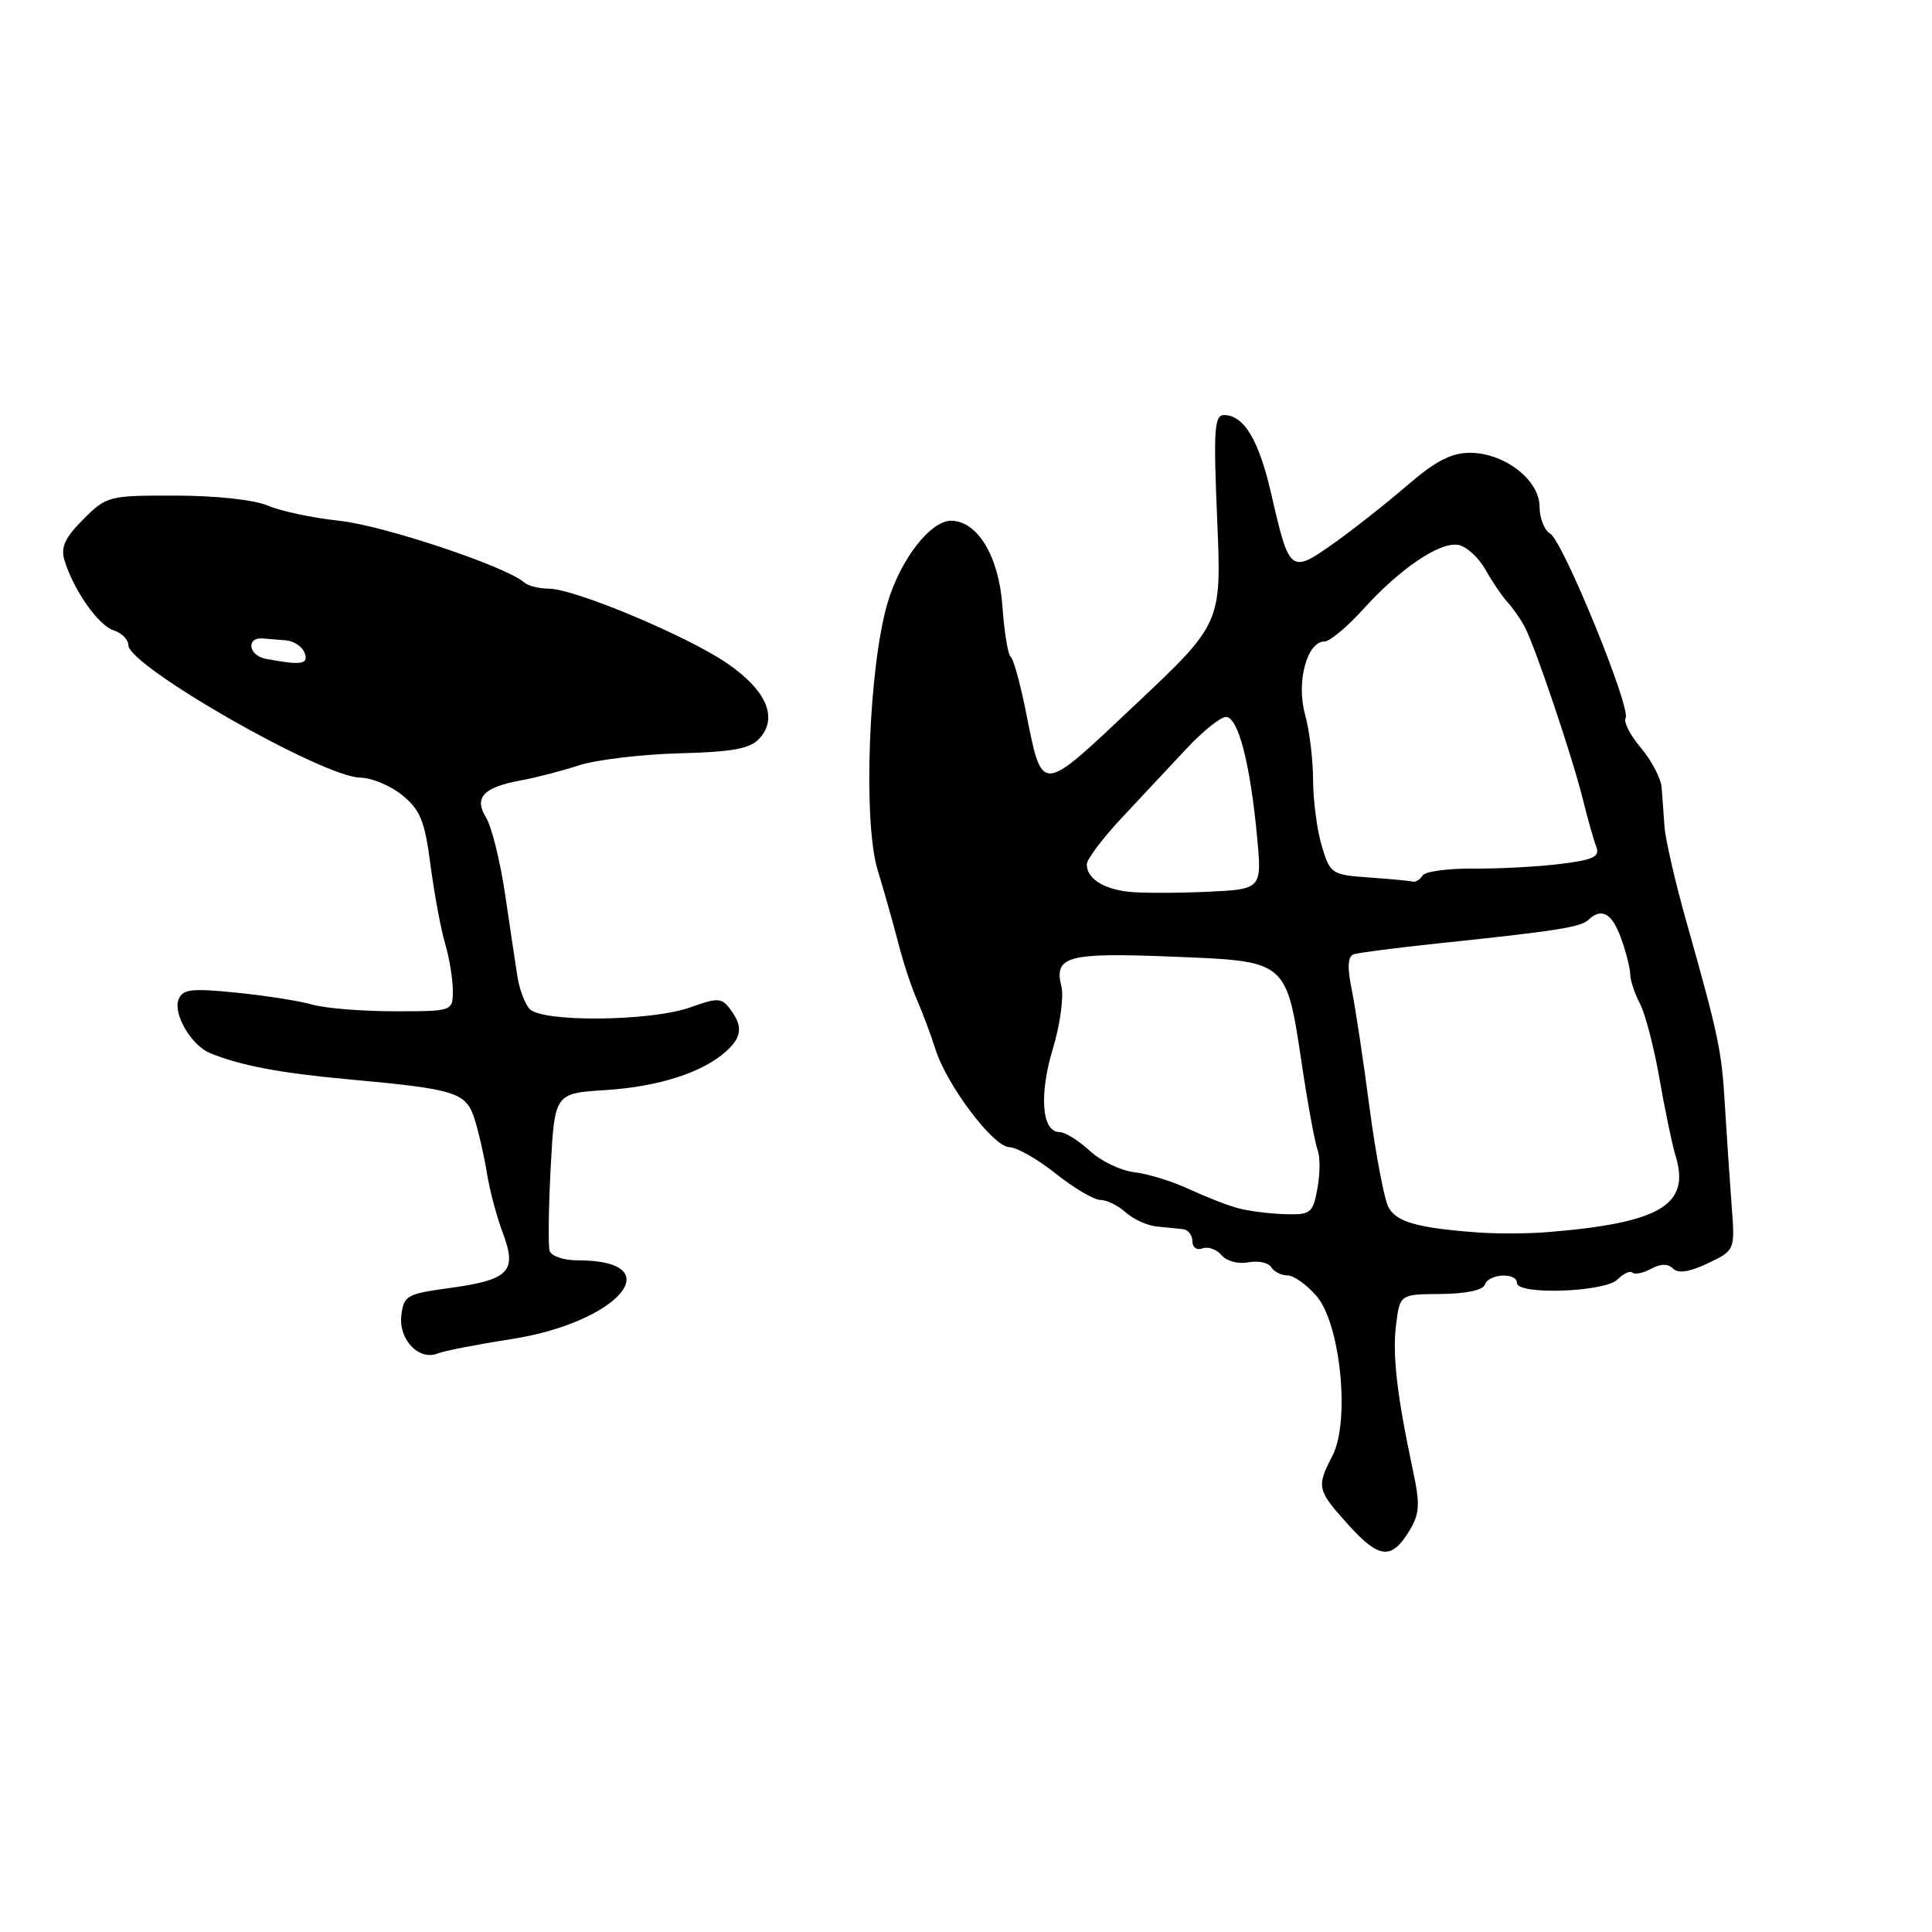<?xml version="1.0" encoding="UTF-8" standalone="no"?>
<!DOCTYPE svg PUBLIC "-//W3C//DTD SVG 1.1//EN" "http://www.w3.org/Graphics/SVG/1.1/DTD/svg11.dtd" >
<svg xmlns="http://www.w3.org/2000/svg" xmlns:xlink="http://www.w3.org/1999/xlink" version="1.1" viewBox="0 0 256 256">
 <g >
 <path fill="currentColor"
d=" M 186.75 202.83 C 188.11 200.58 188.19 199.36 187.22 194.83 C 185.10 184.87 184.48 179.51 184.99 175.50 C 185.50 171.50 185.50 171.50 190.93 171.46 C 194.25 171.43 196.52 170.95 196.76 170.21 C 197.25 168.76 201.00 168.57 201.00 170.00 C 201.00 171.62 212.64 171.22 214.31 169.55 C 215.11 168.75 216.00 168.34 216.30 168.63 C 216.59 168.92 217.70 168.70 218.76 168.13 C 220.06 167.43 221.02 167.42 221.70 168.10 C 222.38 168.78 223.89 168.54 226.31 167.39 C 229.91 165.67 229.91 165.67 229.44 159.59 C 229.19 156.24 228.79 150.35 228.56 146.50 C 228.13 139.16 227.76 137.40 223.42 122.00 C 221.95 116.78 220.66 111.15 220.55 109.50 C 220.44 107.85 220.27 105.52 220.17 104.33 C 220.08 103.13 218.84 100.78 217.43 99.10 C 216.01 97.42 215.10 95.64 215.40 95.16 C 216.18 93.90 207.09 71.66 205.40 70.70 C 204.63 70.26 204.00 68.66 204.00 67.14 C 204.00 63.60 199.34 60.00 194.77 60.00 C 192.31 60.00 190.19 61.10 186.48 64.30 C 183.74 66.67 179.34 70.14 176.69 72.02 C 171.01 76.04 170.84 75.91 168.46 65.50 C 166.82 58.33 164.84 55.00 162.19 55.00 C 160.90 55.00 160.78 56.94 161.28 68.79 C 161.87 82.59 161.87 82.59 150.49 93.32 C 137.63 105.44 138.17 105.41 135.87 93.98 C 135.15 90.41 134.27 87.28 133.91 87.00 C 133.55 86.72 133.06 83.69 132.82 80.26 C 132.35 73.70 129.51 69.00 126.01 69.00 C 123.28 69.00 119.27 74.19 117.60 79.91 C 115.09 88.46 114.34 108.89 116.29 115.28 C 117.17 118.15 118.40 122.53 119.04 125.00 C 119.67 127.47 120.78 130.85 121.51 132.50 C 122.23 134.15 123.33 137.07 123.94 139.00 C 125.46 143.82 131.64 152.00 133.76 152.01 C 134.72 152.02 137.48 153.59 139.89 155.51 C 142.31 157.43 144.97 159.00 145.81 159.00 C 146.65 159.00 148.16 159.74 149.15 160.64 C 150.14 161.54 151.98 162.38 153.23 162.51 C 154.48 162.64 156.06 162.80 156.75 162.87 C 157.44 162.94 158.00 163.66 158.00 164.47 C 158.00 165.29 158.59 165.71 159.34 165.42 C 160.08 165.14 161.20 165.54 161.85 166.31 C 162.50 167.10 164.06 167.52 165.39 167.27 C 166.70 167.02 168.07 167.30 168.44 167.91 C 168.81 168.51 169.79 169.00 170.61 169.00 C 171.43 169.00 173.15 170.23 174.44 171.72 C 177.63 175.43 178.92 188.32 176.56 192.88 C 174.41 197.04 174.51 197.45 178.66 202.04 C 182.74 206.57 184.39 206.73 186.75 202.83 Z  M 67.70 177.45 C 82.07 175.22 89.01 167.00 76.53 167.00 C 74.70 167.00 73.04 166.44 72.83 165.75 C 72.62 165.06 72.69 160.08 72.97 154.68 C 73.50 144.87 73.50 144.87 80.27 144.44 C 87.28 143.99 93.11 142.11 96.21 139.31 C 98.32 137.40 98.46 135.99 96.75 133.71 C 95.62 132.20 95.11 132.18 91.50 133.47 C 86.24 135.36 71.65 135.49 70.13 133.65 C 69.51 132.91 68.81 131.00 68.56 129.40 C 68.31 127.81 67.58 122.90 66.93 118.50 C 66.28 114.10 65.14 109.53 64.41 108.34 C 62.76 105.67 64.04 104.31 69.10 103.39 C 70.97 103.05 74.39 102.17 76.69 101.42 C 78.99 100.67 84.97 99.96 89.97 99.82 C 97.15 99.63 99.41 99.21 100.65 97.83 C 103.12 95.10 101.57 91.49 96.39 87.92 C 91.08 84.27 76.12 78.00 72.71 78.00 C 71.44 78.00 69.97 77.63 69.45 77.17 C 67.01 75.04 50.81 69.63 45.00 69.01 C 41.42 68.63 37.15 67.72 35.50 67.00 C 33.76 66.24 28.67 65.68 23.35 65.67 C 14.40 65.65 14.13 65.71 11.03 68.82 C 8.60 71.25 8.02 72.51 8.54 74.24 C 9.74 78.18 13.03 82.87 15.05 83.52 C 16.12 83.86 17.00 84.74 17.00 85.47 C 17.00 88.26 42.74 102.97 47.74 103.04 C 49.26 103.06 51.77 104.11 53.32 105.38 C 55.69 107.32 56.29 108.81 57.04 114.60 C 57.54 118.39 58.40 123.07 58.97 124.99 C 59.54 126.91 60.00 129.73 60.00 131.24 C 60.00 134.00 60.00 134.00 52.24 134.00 C 47.98 134.00 43.10 133.60 41.41 133.12 C 39.72 132.63 35.18 131.92 31.31 131.53 C 25.30 130.93 24.19 131.06 23.65 132.47 C 22.92 134.37 25.36 138.52 27.81 139.53 C 31.77 141.17 37.08 142.18 46.00 143.00 C 60.54 144.33 61.76 144.72 62.91 148.36 C 63.45 150.09 64.18 153.30 64.53 155.50 C 64.88 157.70 65.82 161.26 66.64 163.41 C 68.55 168.48 67.46 169.60 59.50 170.68 C 53.88 171.45 53.48 171.68 53.18 174.34 C 52.81 177.52 55.53 180.34 58.00 179.34 C 58.83 179.00 63.19 178.15 67.70 177.45 Z  M 196.00 163.32 C 187.89 162.73 185.04 161.94 183.99 159.98 C 183.42 158.91 182.29 152.97 181.47 146.77 C 180.66 140.57 179.60 133.55 179.12 131.17 C 178.50 128.14 178.58 126.73 179.37 126.45 C 179.99 126.24 185.00 125.59 190.50 125.01 C 206.17 123.37 209.43 122.86 210.45 121.90 C 212.22 120.22 213.59 120.99 214.80 124.32 C 215.46 126.15 216.00 128.29 216.01 129.07 C 216.01 129.86 216.59 131.62 217.31 133.00 C 218.02 134.38 219.19 138.88 219.90 143.00 C 220.62 147.12 221.58 151.71 222.03 153.18 C 224.01 159.67 219.99 162.05 205.00 163.27 C 202.53 163.47 198.47 163.49 196.00 163.32 Z  M 164.00 160.08 C 162.62 159.71 159.70 158.56 157.50 157.54 C 155.30 156.52 152.05 155.52 150.27 155.32 C 148.50 155.11 145.85 153.84 144.38 152.47 C 142.91 151.11 141.11 150.00 140.37 150.00 C 138.05 150.00 137.66 145.09 139.50 139.00 C 140.47 135.80 140.98 132.07 140.64 130.70 C 139.63 126.69 141.44 126.20 155.32 126.76 C 170.69 127.38 170.42 127.15 172.54 141.29 C 173.32 146.49 174.25 151.48 174.59 152.38 C 174.94 153.28 174.92 155.59 174.56 157.51 C 173.95 160.78 173.68 160.99 170.20 160.88 C 168.17 160.82 165.38 160.46 164.00 160.08 Z  M 149.50 118.16 C 146.15 117.78 144.00 116.37 144.00 114.54 C 144.00 113.88 146.07 111.12 148.60 108.41 C 151.13 105.71 154.98 101.59 157.17 99.25 C 159.35 96.91 161.73 95.00 162.45 95.00 C 164.05 95.00 165.63 101.05 166.55 110.67 C 167.24 117.83 167.24 117.83 159.87 118.17 C 155.82 118.35 151.15 118.35 149.50 118.16 Z  M 181.39 116.27 C 176.45 115.92 176.25 115.79 175.14 112.09 C 174.51 109.99 174.00 106.07 173.99 103.38 C 173.99 100.70 173.51 96.76 172.92 94.64 C 171.74 90.39 173.18 85.00 175.50 85.00 C 176.20 85.00 178.49 83.09 180.60 80.76 C 185.48 75.36 190.70 71.81 193.19 72.20 C 194.27 72.36 195.90 73.84 196.82 75.47 C 197.74 77.10 199.07 79.05 199.76 79.80 C 200.45 80.54 201.47 82.00 202.02 83.04 C 203.40 85.61 208.41 100.48 209.76 106.00 C 210.37 108.47 211.15 111.24 211.50 112.15 C 212.03 113.51 211.21 113.92 206.82 114.47 C 203.89 114.84 198.71 115.12 195.30 115.09 C 191.89 115.06 188.82 115.47 188.49 116.02 C 188.16 116.56 187.57 116.92 187.19 116.82 C 186.81 116.71 184.20 116.47 181.39 116.27 Z  M 35.19 87.29 C 32.91 86.85 32.58 84.41 34.83 84.60 C 35.48 84.66 36.85 84.77 37.89 84.85 C 38.93 84.93 40.05 85.67 40.36 86.50 C 40.95 88.04 39.93 88.19 35.19 87.29 Z "/>
</g>
</svg>